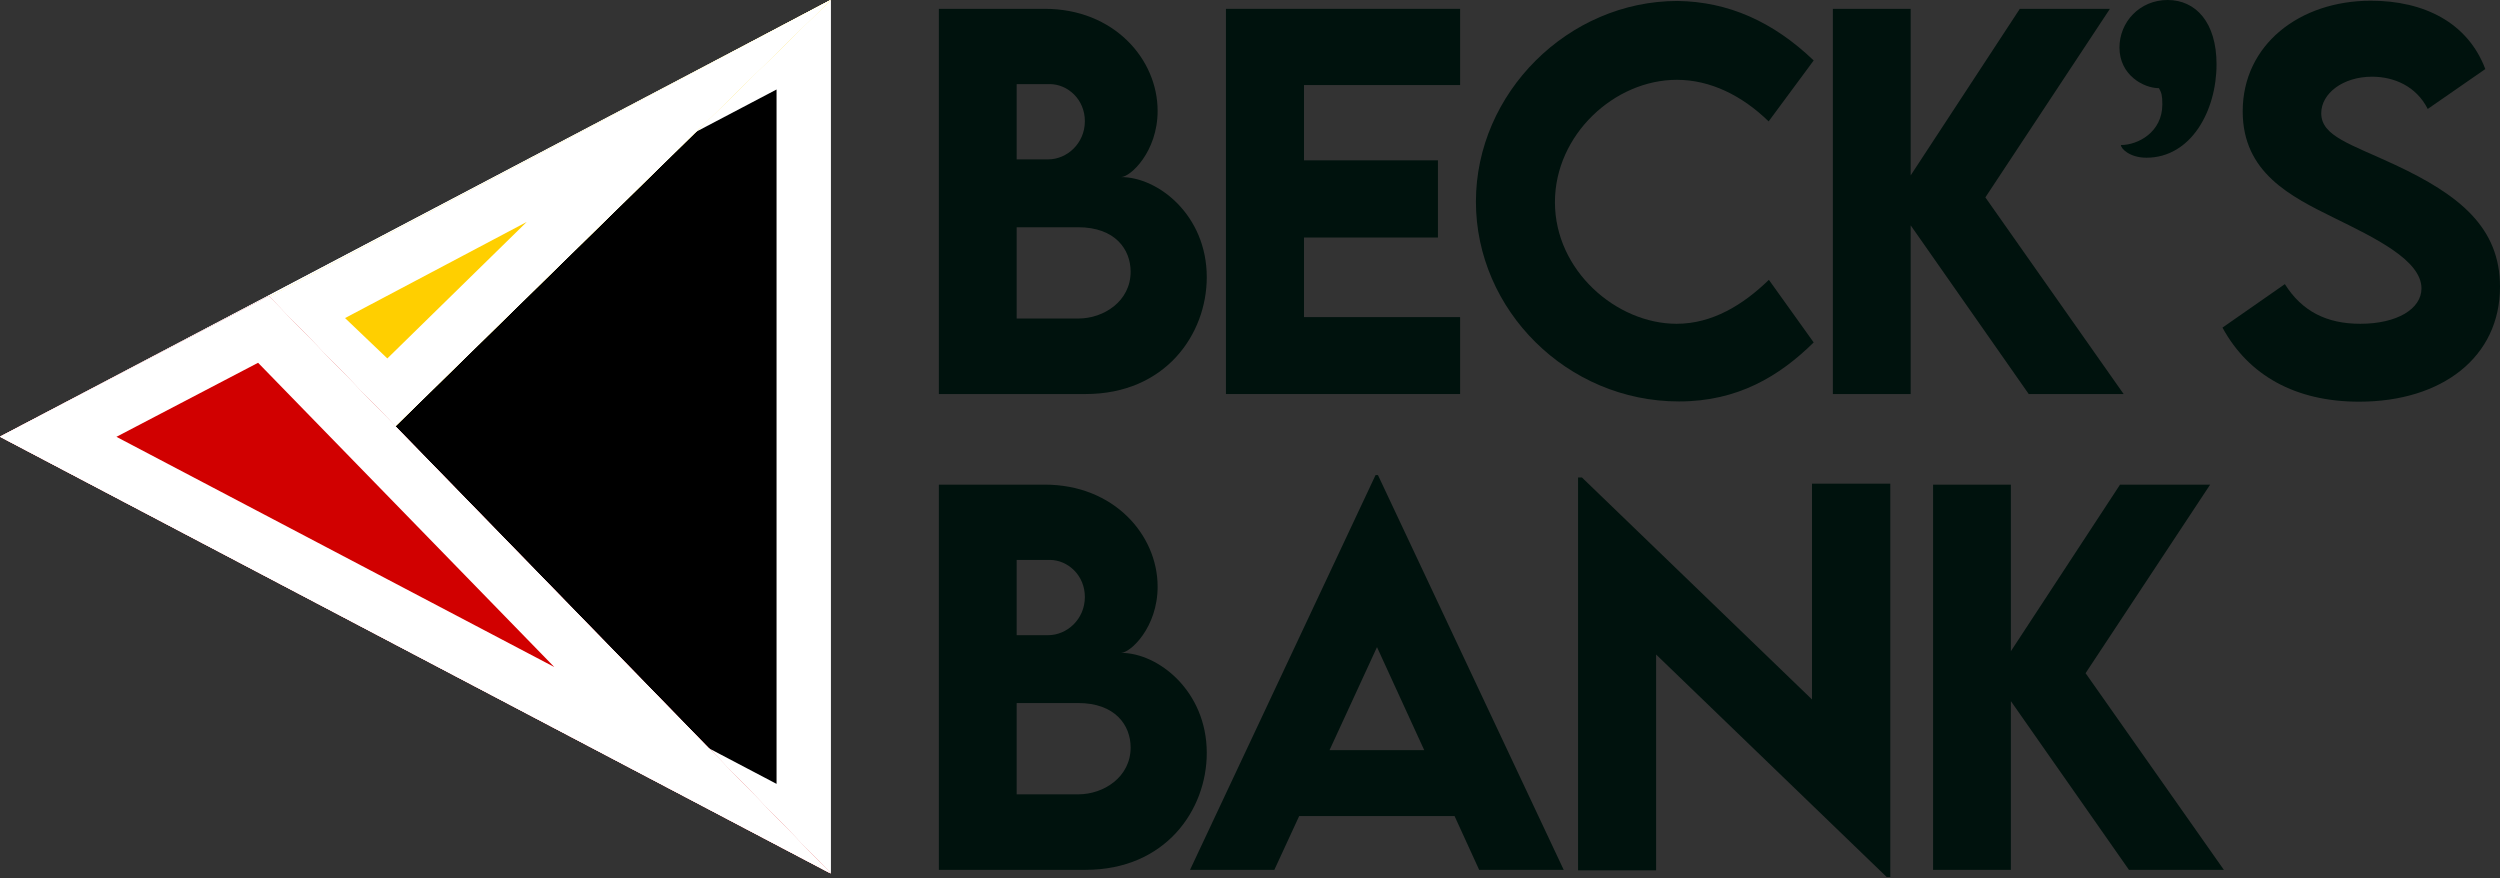 <svg width="185" height="65" viewBox="0 0 185 65" fill="none" xmlns="http://www.w3.org/2000/svg">
<rect x="0" y="0" width="185" height="65" fill="#333333" stroke="none"/>
<path d="M61.465 64.629L-8.7738e-05 32.315L61.465 1.52588e-05L61.465 64.629Z" fill="black"/>
<path d="M61.465 64.629L-8.7738e-05 32.315L61.465 1.52588e-05L61.465 64.629Z" fill="black"/>
<path fill-rule="evenodd" clip-rule="evenodd" d="M61.465 64.629L61.465 1.52588e-05L-8.7738e-05 32.315L61.465 64.629ZM57.465 58.007L57.465 6.622L8.596 32.315L57.465 58.007Z" fill="white"/>
<path fill-rule="evenodd" clip-rule="evenodd" d="M61.465 64.629L61.465 1.52588e-05L-8.7738e-05 32.315L61.465 64.629ZM61.013 63.881L61.013 0.748L0.971 32.315L61.013 63.881Z" fill="white"/>
<path fill-rule="evenodd" clip-rule="evenodd" d="M61.465 1.52588e-05L61.465 64.629L-8.7738e-05 32.315L61.465 1.52588e-05ZM61.013 0.748L61.013 63.881L0.971 32.315L61.013 0.748Z" fill="white"/>
<path d="M28.699 32.089L18.756 22.598L61.465 5.72205e-05L28.699 32.089Z" fill="#FFCF00"/>
<path d="M28.699 32.089L18.756 22.598L61.465 5.72205e-05L28.699 32.089Z" fill="#FFCF00"/>
<path fill-rule="evenodd" clip-rule="evenodd" d="M28.663 26.525L38.978 16.424L25.533 23.537L28.663 26.525ZM28.699 32.089L61.465 5.72205e-05L18.756 22.598L28.699 32.089Z" fill="white"/>
<path fill-rule="evenodd" clip-rule="evenodd" d="M28.695 31.46L58.925 1.856L19.522 22.704L28.695 31.46ZM28.699 32.089L61.465 5.72205e-05L18.756 22.598L28.699 32.089Z" fill="white"/>
<path fill-rule="evenodd" clip-rule="evenodd" d="M18.756 22.598L28.699 32.089L61.465 5.72205e-05L18.756 22.598ZM19.522 22.704L28.695 31.46L58.925 1.856L19.522 22.704Z" fill="white"/>
<path d="M61.465 64.629L-8.7738e-05 32.315L19.886 21.92L61.465 64.629Z" fill="#D10000"/>
<path d="M61.465 64.629L-8.7738e-05 32.315L19.886 21.92L61.465 64.629Z" fill="#D10000"/>
<path fill-rule="evenodd" clip-rule="evenodd" d="M61.465 64.629L19.886 21.92L-8.7738e-05 32.315L61.465 64.629ZM41.017 49.36L19.098 26.845L8.615 32.325L41.017 49.36Z" fill="white"/>
<path fill-rule="evenodd" clip-rule="evenodd" d="M61.465 64.629L19.886 21.92L-8.7738e-05 32.315L61.465 64.629ZM59.155 62.904L19.797 22.476L0.973 32.316L59.155 62.904Z" fill="white"/>
<path fill-rule="evenodd" clip-rule="evenodd" d="M19.886 21.92L-8.7738e-05 32.315L61.465 64.629L19.886 21.92ZM19.797 22.476L0.973 32.316L59.155 62.904L19.797 22.476Z" fill="white"/>
<path d="M82.954 13.103C83.649 13.103 85.664 11.229 85.664 8.205C85.664 4.368 82.419 0.654 77.32 0.654H69.476V29.159H80.333C86.252 29.159 89.301 24.721 89.301 20.512C89.301 15.932 85.717 13.103 82.954 13.103ZM77.677 6.224C79.014 6.224 80.28 7.356 80.28 8.965C80.28 10.627 78.943 11.794 77.57 11.794H75.234V6.224H77.677ZM79.798 23.571H75.234V16.816H79.781C82.526 16.816 83.667 18.461 83.667 20.105C83.667 22.298 81.67 23.571 79.798 23.571Z" fill="#00120D"/>
<path d="M108.048 6.295V0.654H90.72V29.159H108.048V23.465H96.496V17.577H106.408V11.865H96.496V6.295H108.048Z" fill="#00120D"/>
<path d="M124.247 29.707C128.597 29.707 131.681 27.833 134.213 25.34L130.897 20.707C128.989 22.563 126.707 23.96 124.068 23.96C119.629 23.96 115.065 20.035 115.065 14.96C115.065 9.973 119.469 5.906 124.086 5.906C126.564 5.906 128.918 7.073 130.879 8.983L134.213 4.474C131.2 1.591 127.884 0.124 124.14 0.071C116.046 0.071 109.218 6.879 109.218 14.924C109.218 22.935 115.957 29.707 124.247 29.707Z" fill="#00120D"/>
<path d="M157.15 29.159L146.917 14.606L156.134 0.654H149.466L141.39 12.979V0.654H135.632V29.159H141.39V16.675L150.126 29.159H157.15Z" fill="#00120D"/>
<path d="M158.836 11.671C162.134 11.671 164.024 8.205 164.024 4.757C164.024 1.662 162.491 0 160.405 0C158.337 0 156.84 1.627 156.84 3.519C156.84 5.552 158.622 6.525 159.763 6.525C159.959 6.879 160.013 7.073 160.013 7.727C160.013 9.779 158.212 10.733 156.947 10.733C156.947 10.999 157.606 11.671 158.836 11.671Z" fill="#00120D"/>
<path d="M174.571 29.725C180.722 29.725 185 26.418 185 21.22C185 16.834 182.005 14.429 177.245 12.201C173.947 10.663 171.772 10.079 171.772 8.382C171.772 6.914 173.377 5.676 175.534 5.676C177.138 5.676 178.796 6.366 179.652 8.063L183.913 5.11C182.611 1.662 179.367 0.053 175.445 0.053C170.168 0.053 165.96 3.307 165.96 8.24C165.96 12.785 169.508 14.535 172.735 16.127C175.748 17.612 179.189 19.257 179.189 21.343C179.189 22.864 177.37 23.96 174.66 23.96C172.182 23.96 170.346 23.041 169.08 21.025L164.463 24.243C166.388 27.78 169.865 29.725 174.571 29.725Z" fill="#00120D"/>
<path d="M82.954 48.312C83.649 48.312 85.664 46.437 85.664 43.413C85.664 39.576 82.419 35.863 77.32 35.863H69.476V64.368H80.333C86.252 64.368 89.301 59.929 89.301 55.721C89.301 51.141 85.717 48.312 82.954 48.312ZM77.677 41.433C79.014 41.433 80.28 42.565 80.28 44.174C80.28 45.836 78.943 47.003 77.57 47.003H75.234V41.433H77.677ZM79.798 58.78H75.234V52.025H79.781C82.526 52.025 83.667 53.67 83.667 55.314C83.667 57.507 81.67 58.78 79.798 58.78Z" fill="#00120D"/>
<path d="M109.457 64.368H115.714L101.969 35.156H101.791L88.063 64.368H94.303L96.139 60.389H107.638L109.457 64.368ZM98.386 55.509L101.898 47.887L105.392 55.509H98.386Z" fill="#00120D"/>
<path d="M134.088 35.792V51.76L117.062 35.332H116.777V64.403H122.553V48.435L139.614 64.898H139.882V35.792H134.088Z" fill="#00120D"/>
<path d="M164.566 64.368L154.333 49.815L163.55 35.863H156.882L148.806 48.188V35.863H143.048V64.368H148.806V51.884L157.542 64.368H164.566Z" fill="#00120D"/>
</svg>
